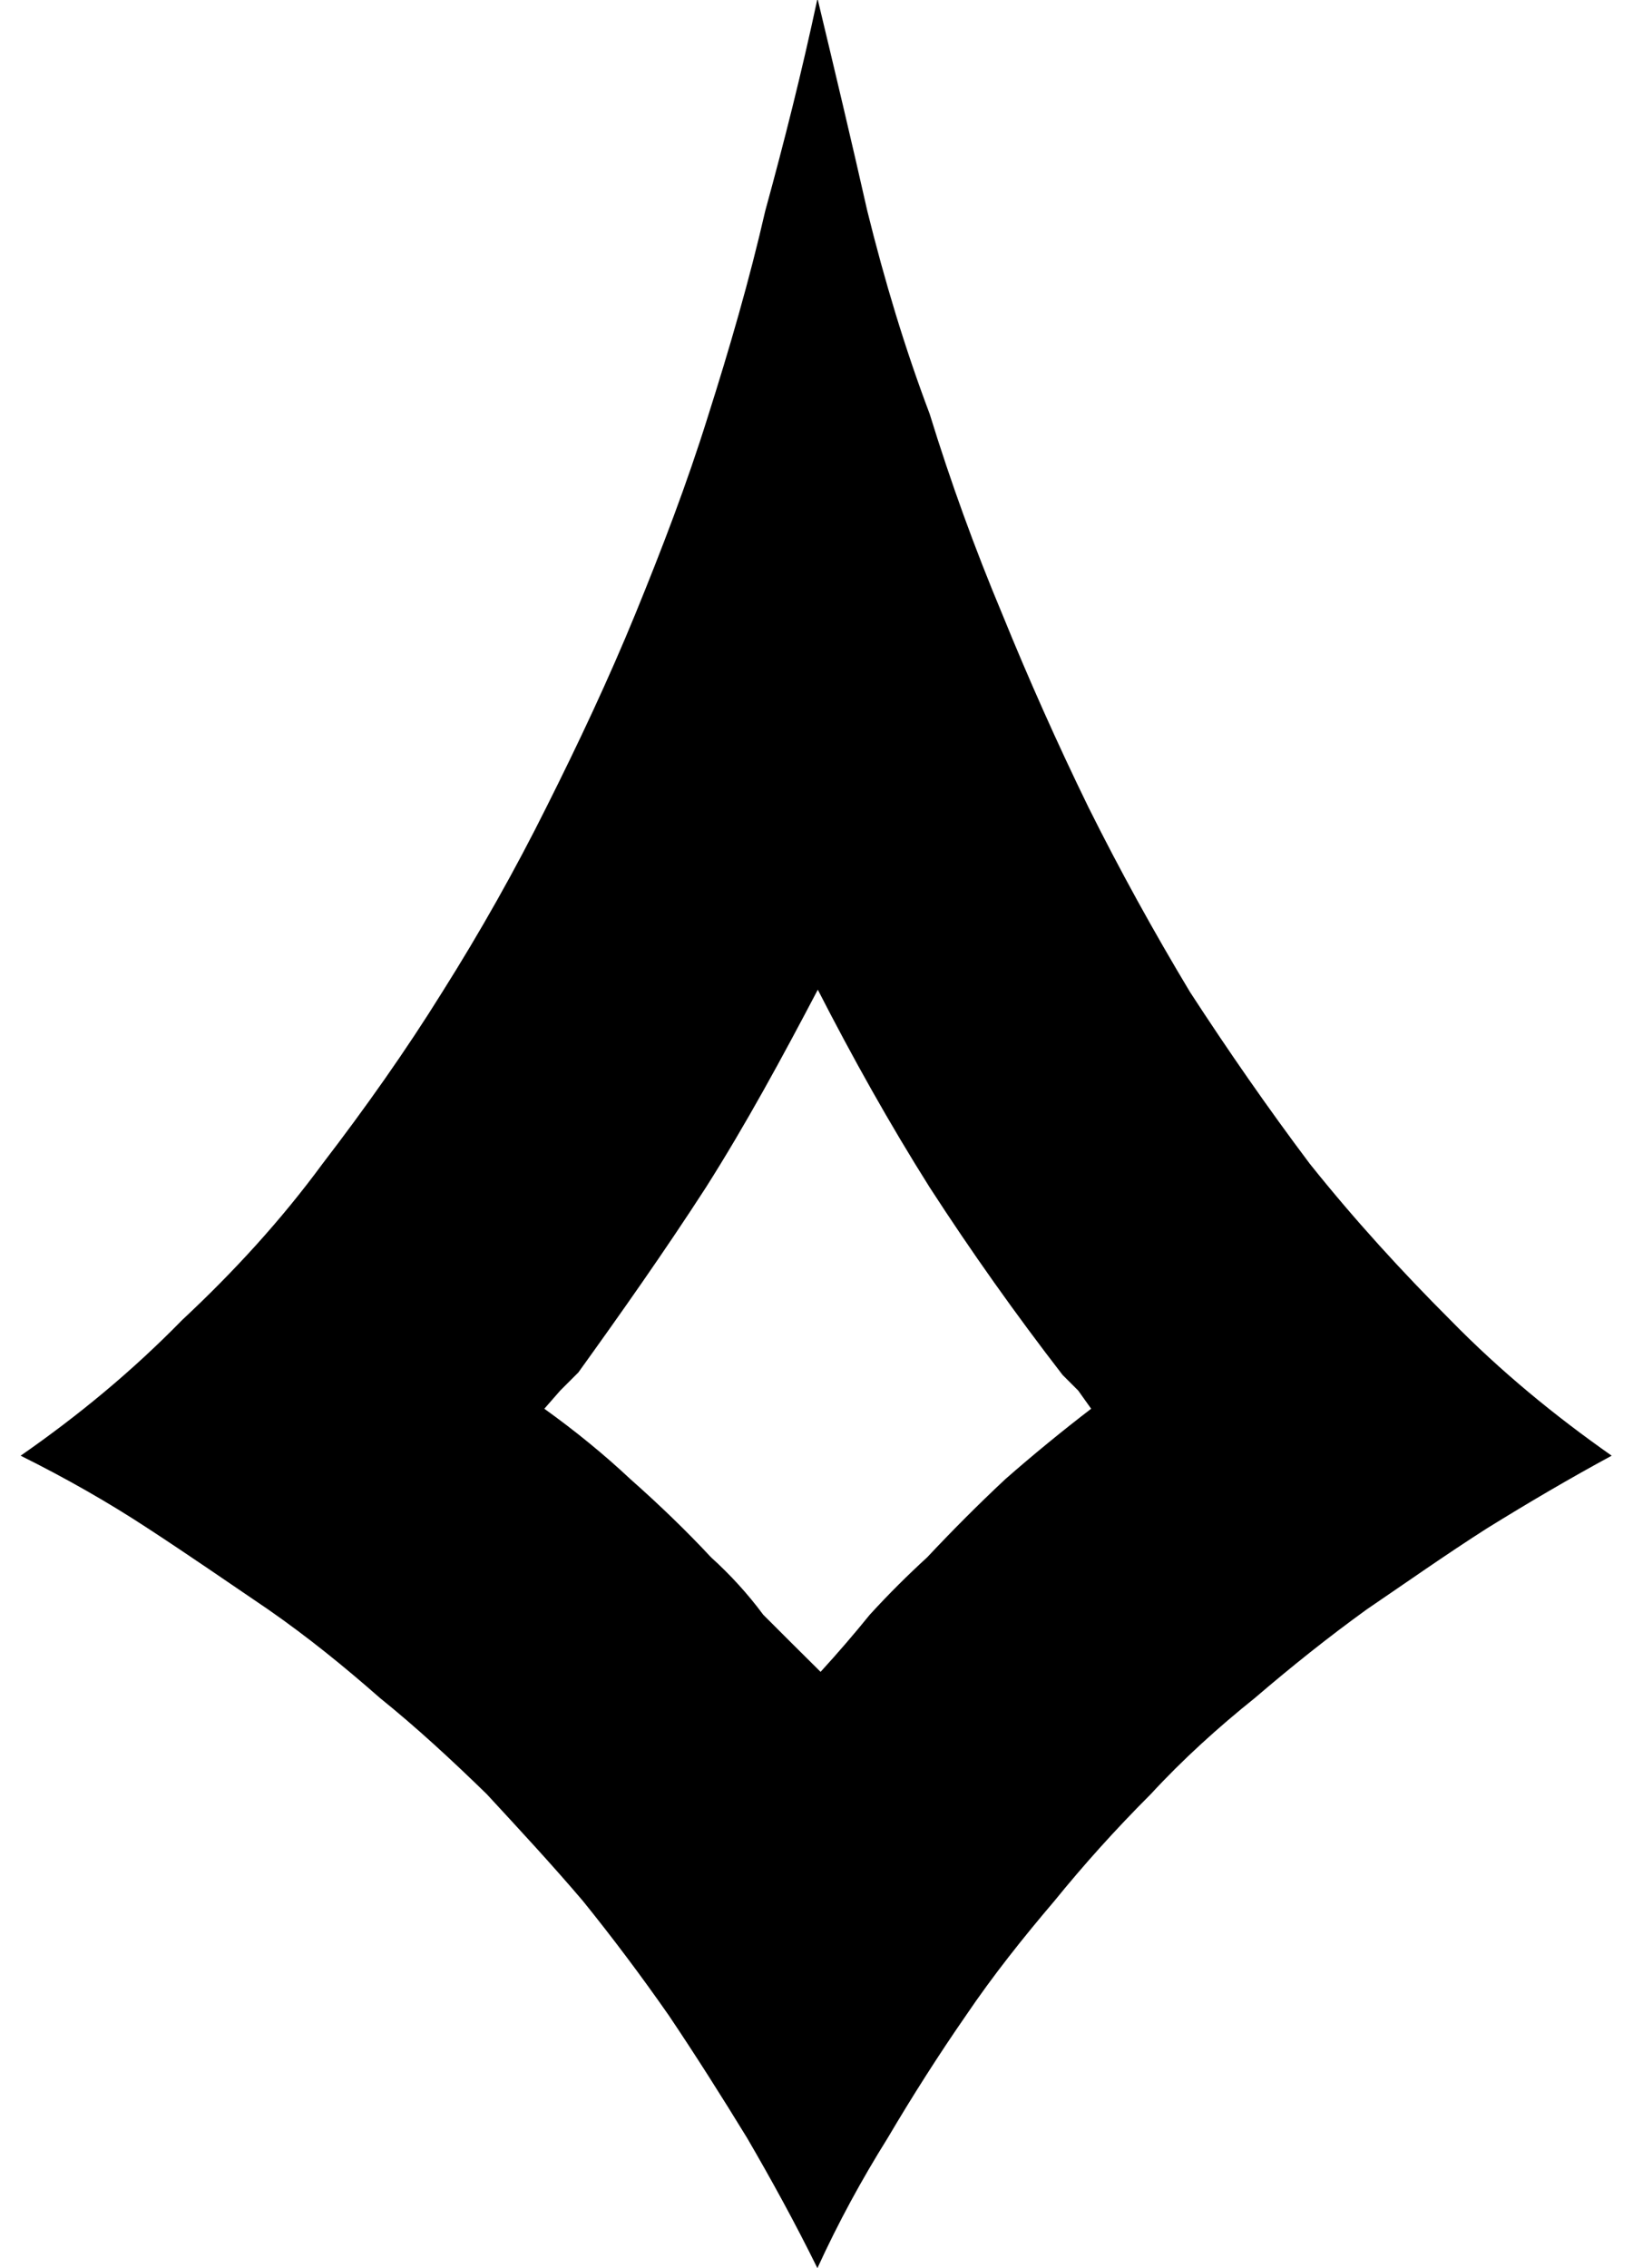 <?xml version="1.0" encoding="UTF-8"?>
<svg xmlns="http://www.w3.org/2000/svg" viewBox="0 0 72 100">
  <path d="M36.06,0c.76,3.17,1.49,6.24,2.18,9.3.76,3.07,1.65,6.04,2.75,8.95.92,2.99,1.99,5.94,3.21,8.85,1.15,2.83,2.41,5.66,3.79,8.49,1.37,2.75,2.87,5.47,4.48,8.15,1.69,2.6,3.44,5.12,5.28,7.57,1.99,2.49,4.06,4.75,6.2,6.89,2.21,2.26,4.59,4.21,7.11,5.98-1.83.99-3.67,2.07-5.51,3.21-1.8,1.15-3.53,2.37-5.28,3.56-1.69,1.22-3.33,2.53-4.94,3.91-1.61,1.29-3.18,2.71-4.59,4.24-1.57,1.57-2.95,3.11-4.25,4.71-1.37,1.61-2.71,3.29-3.9,5.05-1.22,1.76-2.37,3.57-3.45,5.4-1.15,1.84-2.17,3.71-3.1,5.74-1-2.03-2.03-3.9-3.1-5.74-1.12-1.83-2.26-3.63-3.45-5.4-1.22-1.75-2.49-3.44-3.79-5.05-1.37-1.61-2.79-3.14-4.24-4.71-1.57-1.53-3.11-2.95-4.71-4.24-1.57-1.38-3.17-2.68-4.94-3.91-1.75-1.19-3.52-2.41-5.28-3.56-1.75-1.15-3.63-2.22-5.62-3.21,2.53-1.76,4.9-3.71,7.12-5.98,2.29-2.14,4.36-4.4,6.19-6.89,1.88-2.45,3.67-4.98,5.28-7.57,1.69-2.68,3.22-5.4,4.59-8.15,1.42-2.83,2.75-5.66,3.91-8.49,1.19-2.91,2.29-5.78,3.21-8.73.95-2.99,1.83-6.01,2.53-9.07.84-3.06,1.61-6.12,2.29-9.3ZM36.06,43.63c-1.57,2.99-3.17,5.94-4.94,8.73-1.83,2.83-3.75,5.55-5.62,8.15,0,0-.3.3-.8.8-.46.53-.7.8-.7.8,1.38.99,2.65,2.03,3.79,3.1,1.3,1.15,2.49,2.3,3.56,3.45.84.76,1.62,1.61,2.3,2.53.84.84,1.69,1.69,2.53,2.52.76-.83,1.49-1.68,2.17-2.52.84-.92,1.69-1.76,2.53-2.53,1.08-1.15,2.22-2.3,3.45-3.45,1.22-1.07,2.49-2.11,3.78-3.1,0,0-.19-.27-.57-.8l-.69-.69c-2.07-2.68-4.03-5.44-5.86-8.27-1.76-2.79-3.41-5.74-4.94-8.73Z"/>
</svg>
